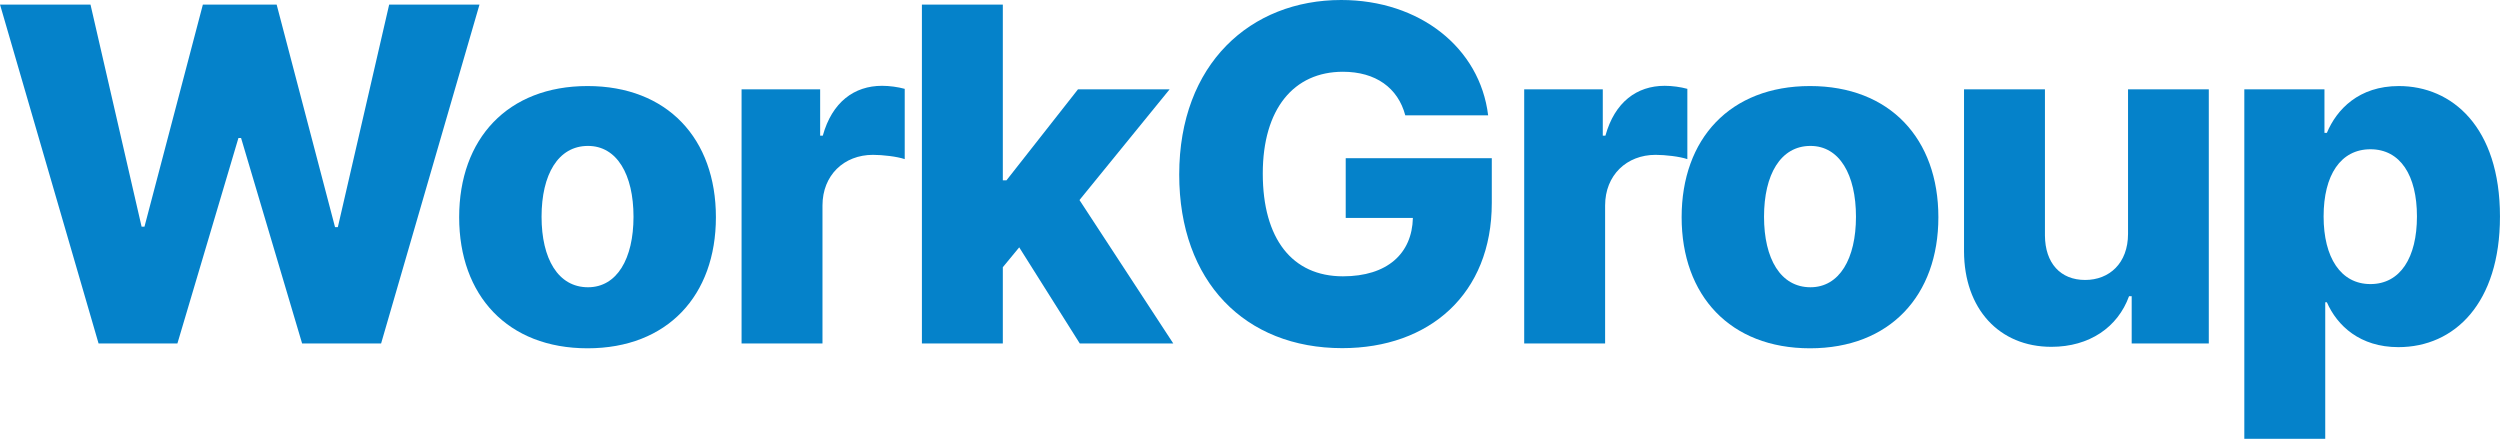 <?xml version="1.0" encoding="UTF-8"?>
<!DOCTYPE svg PUBLIC "-//W3C//DTD SVG 1.1//EN" "http://www.w3.org/Graphics/SVG/1.1/DTD/svg11.dtd">
<!-- Creator: CorelDRAW 2020 (64-Bit) -->
<svg xmlns="http://www.w3.org/2000/svg" xml:space="preserve" width="78.407mm" height="13.761mm" version="1.1" style="shape-rendering:geometricPrecision; text-rendering:geometricPrecision; image-rendering:optimizeQuality; fill-rule:evenodd; clip-rule:evenodd"
viewBox="0 0 7826.47 1373.63"
 xmlns:xlink="http://www.w3.org/1999/xlink"
 xmlns:xodm="http://www.corel.com/coreldraw/odm/2003">
 <defs>
  <style type="text/css">
   <![CDATA[
    .fil0 {fill:#0582CA;fill-rule:nonzero}
   ]]>
  </style>
 </defs>
 <g id="Layer_x0020_1">
  <polygon class="fil0" points="308.52,1075.32 555.29,1075.32 746.38,432.02 754.65,432.02 945.74,1075.32 1193,1075.32 1501.03,14.34 1218.28,14.34 1057.58,711.13 1048.82,711.13 866,14.34 635.04,14.34 452.21,709.67 443.21,709.67 283.23,14.34 -0,14.34 "/>
  <path id="1" class="fil0" d="M1839.29 1090.4c250.18,0 401.88,-165.32 401.88,-410.38 0,-245.55 -151.7,-410.63 -401.88,-410.63 -250.18,0 -401.88,165.08 -401.88,410.63 0,245.06 151.7,410.38 401.88,410.38zm1.46 -191.09c-93.6,0 -145.39,-89.23 -145.39,-220.76 0,-132.01 51.79,-221.73 145.39,-221.73 90.69,0 142.47,89.72 142.47,221.73 0,131.53 -51.79,220.76 -142.47,220.76z"/>
  <path id="2" class="fil0" d="M2321.49 1075.32l253.33 0 0 -432.02c0,-94.82 67.35,-158.52 158.03,-158.52 30.15,0 75.12,5.11 99.43,13.38l0 -220.02c-21.15,-5.84 -47.65,-9.48 -70.99,-9.48 -87.03,0 -156.33,50.81 -185.5,156.08l-8.26 0 0 -145.14 -246.03 0 0 795.73z"/>
  <polygon id="3" class="fil0" points="2886.09,1075.32 3139.42,1075.32 3139.42,836.58 3190.72,774.34 3380.35,1075.32 3673.07,1075.32 3379.38,626.28 3661.64,279.59 3374.76,279.59 3150.85,564.52 3139.42,564.52 3139.42,14.34 2886.09,14.34 "/>
  <path id="4" class="fil0" d="M4771.65 1075.32l253.33 0 0 -432.02c0,-94.82 67.35,-158.52 158.03,-158.52 30.15,0 75.12,5.11 99.43,13.38l0 -220.02c-21.15,-5.84 -47.65,-9.48 -70.99,-9.48 -87.03,0 -156.33,50.81 -185.5,156.08l-8.26 0 0 -145.14 -246.03 0 0 795.73z"/>
  <path id="5" class="fil0" d="M5666.41 1090.4c250.18,0 401.88,-165.32 401.88,-410.38 0,-245.55 -151.7,-410.63 -401.88,-410.63 -250.18,0 -401.88,165.08 -401.88,410.63 0,245.06 151.7,410.38 401.88,410.38zm1.46 -191.09c-93.6,0 -145.39,-89.23 -145.39,-220.76 0,-132.01 51.79,-221.73 145.39,-221.73 90.69,0 142.47,89.72 142.47,221.73 0,131.53 -51.79,220.76 -142.47,220.76z"/>
  <path id="6" class="fil0" d="M6662.07 731.8c0,92.87 -59.07,144.66 -134.21,144.66 -77.8,0 -125.44,-53 -125.93,-139.32l0 -457.55 -253.33 0 0 507.15c0.48,179.91 109.89,299.04 273.5,299.04 119.13,0 207.87,-61.26 243.13,-158.51l8.26 0 0 148.06 241.42 0 0 -795.73 -252.85 0 0 452.21z"/>
  <path id="7" class="fil0" d="M7026.11 1373.63l253.33 0 0 -427.4 5.1 0c32.34,73.67 103.82,140.52 223.92,140.52 176.02,0 318,-137.85 318,-408.69 0,-280.81 -150.26,-408.69 -316.54,-408.69 -125.7,0 -194.75,73.42 -225.38,146.6l-7.54 0 0 -136.39 -250.89 0 0 1094.04zm248.22 -696.05c0,-130.07 53.73,-210.3 146.6,-210.3 93.85,0 145.64,82.17 145.64,210.3 0,128.37 -51.79,211.75 -145.64,211.75 -92.87,0 -146.6,-82.9 -146.6,-211.75z"/>
  <path id="8" class="fil0" d="M4399.35 361.03l259.41 0c-25.76,-211.52 -214.43,-361.03 -459.98,-361.03 -283.23,0 -507.15,199.36 -507.15,546.54 0,335.51 206.17,543.37 510.31,543.37 273.02,0 468.25,-169.45 468.25,-454.39l0 -140.27 -457.31 0 0 186.96 210.3 0c-2.68,111.84 -80.23,182.83 -219.05,182.83 -159,0 -250.9,-117.68 -250.9,-321.66 0,-202.51 97,-318.73 250.9,-318.73 102.59,0 172.38,50.33 195.22,136.39z"/>
 </g>
</svg>
